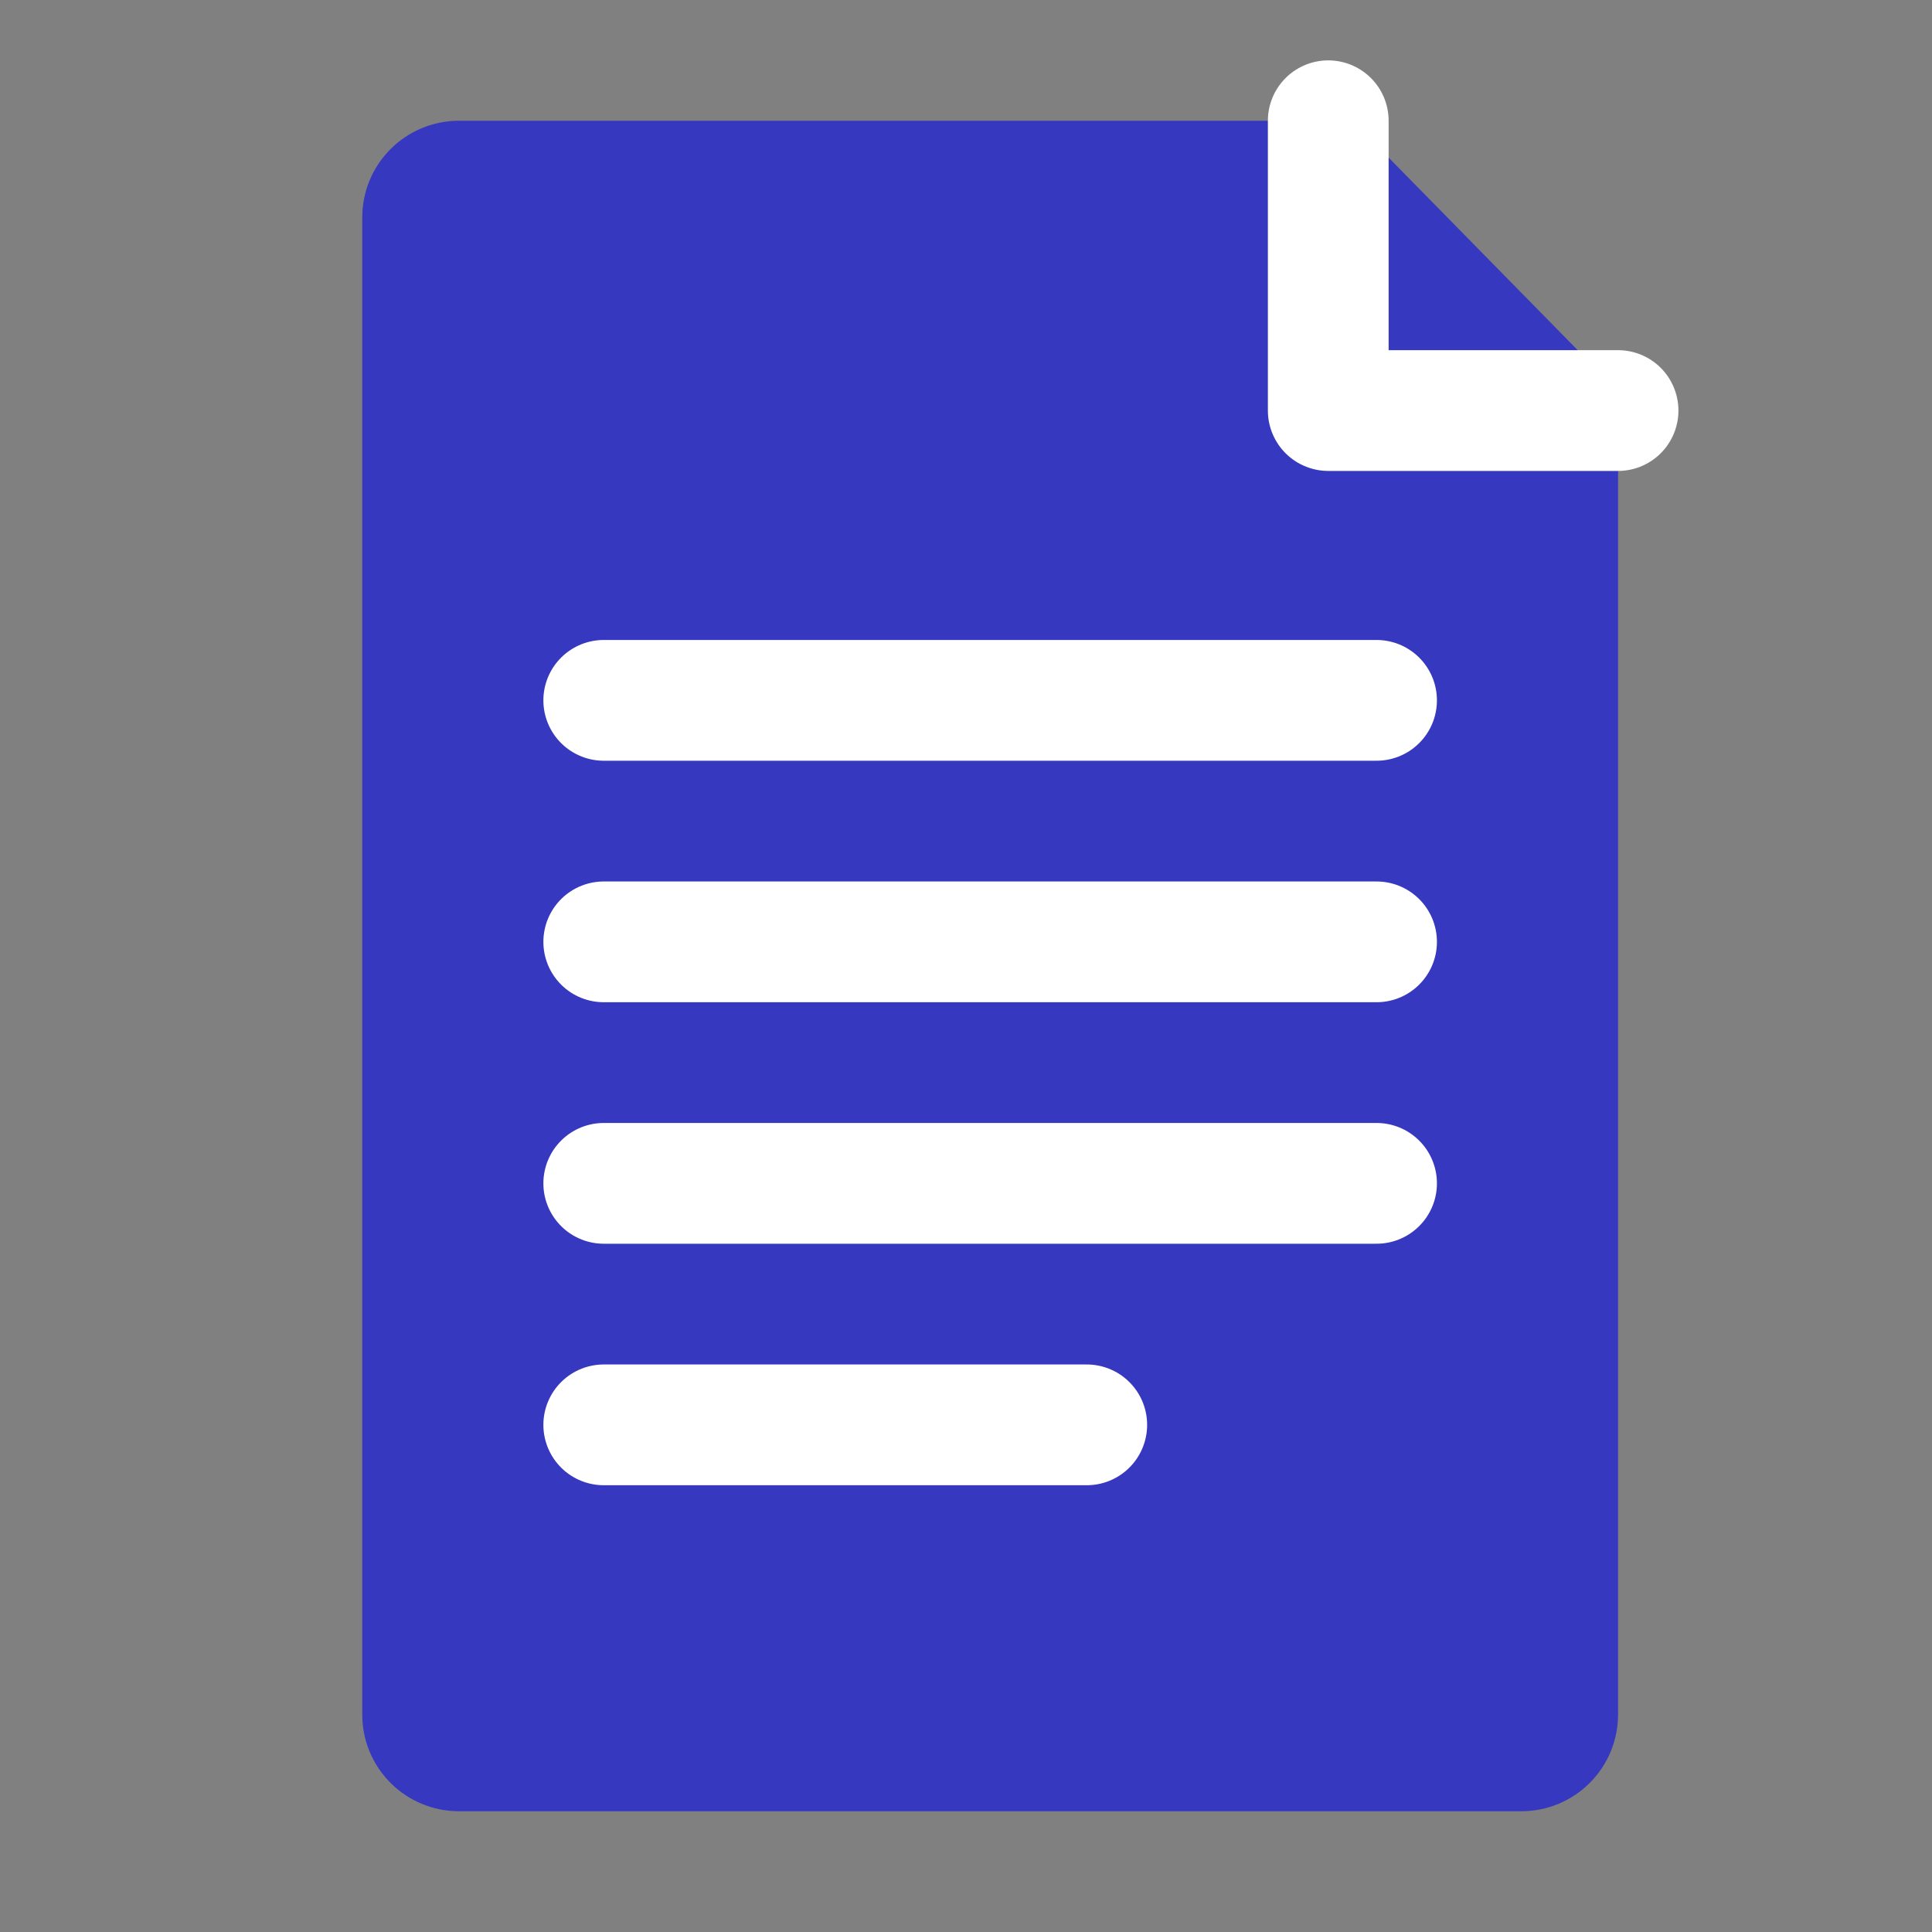 <svg width="32" height="32" viewBox="0 0 32 32" fill="none" xmlns="http://www.w3.org/2000/svg">
<rect x="0" y="0" width="32" height="32" fill="#808080" stroke="none"/>
<path d="M26.8 7.136V28.4C26.8 28.824 26.631 29.231 26.331 29.531C26.031 29.831 25.624 30 25.2 30H7.6C7.176 30 6.769 29.831 6.469 29.531C6.168 29.231 6 28.824 6 28.4V3.6C6 3.176 6.168 2.769 6.469 2.469C6.769 2.169 7.176 2 7.6 2H21.728C21.941 2 22.152 2.042 22.348 2.125C22.545 2.207 22.723 2.328 22.872 2.48L26.344 6.016C26.637 6.315 26.8 6.717 26.8 7.136Z" fill="#3738C0"/>
<path d="M10 19.6H22.8" stroke="white" stroke-width="2" stroke-linecap="round" stroke-linejoin="round"/>
<path d="M10 11.6H22.8" stroke="white" stroke-width="2" stroke-linecap="round" stroke-linejoin="round"/>
<path d="M10 15.6H22.8" stroke="white" stroke-width="2" stroke-linecap="round" stroke-linejoin="round"/>
<path d="M10 23.6H18" stroke="white" stroke-width="2" stroke-linecap="round" stroke-linejoin="round"/>
<path d="M22 2V6.8H26.8" stroke="white" stroke-width="2" stroke-linecap="round" stroke-linejoin="round"/>
</svg>

